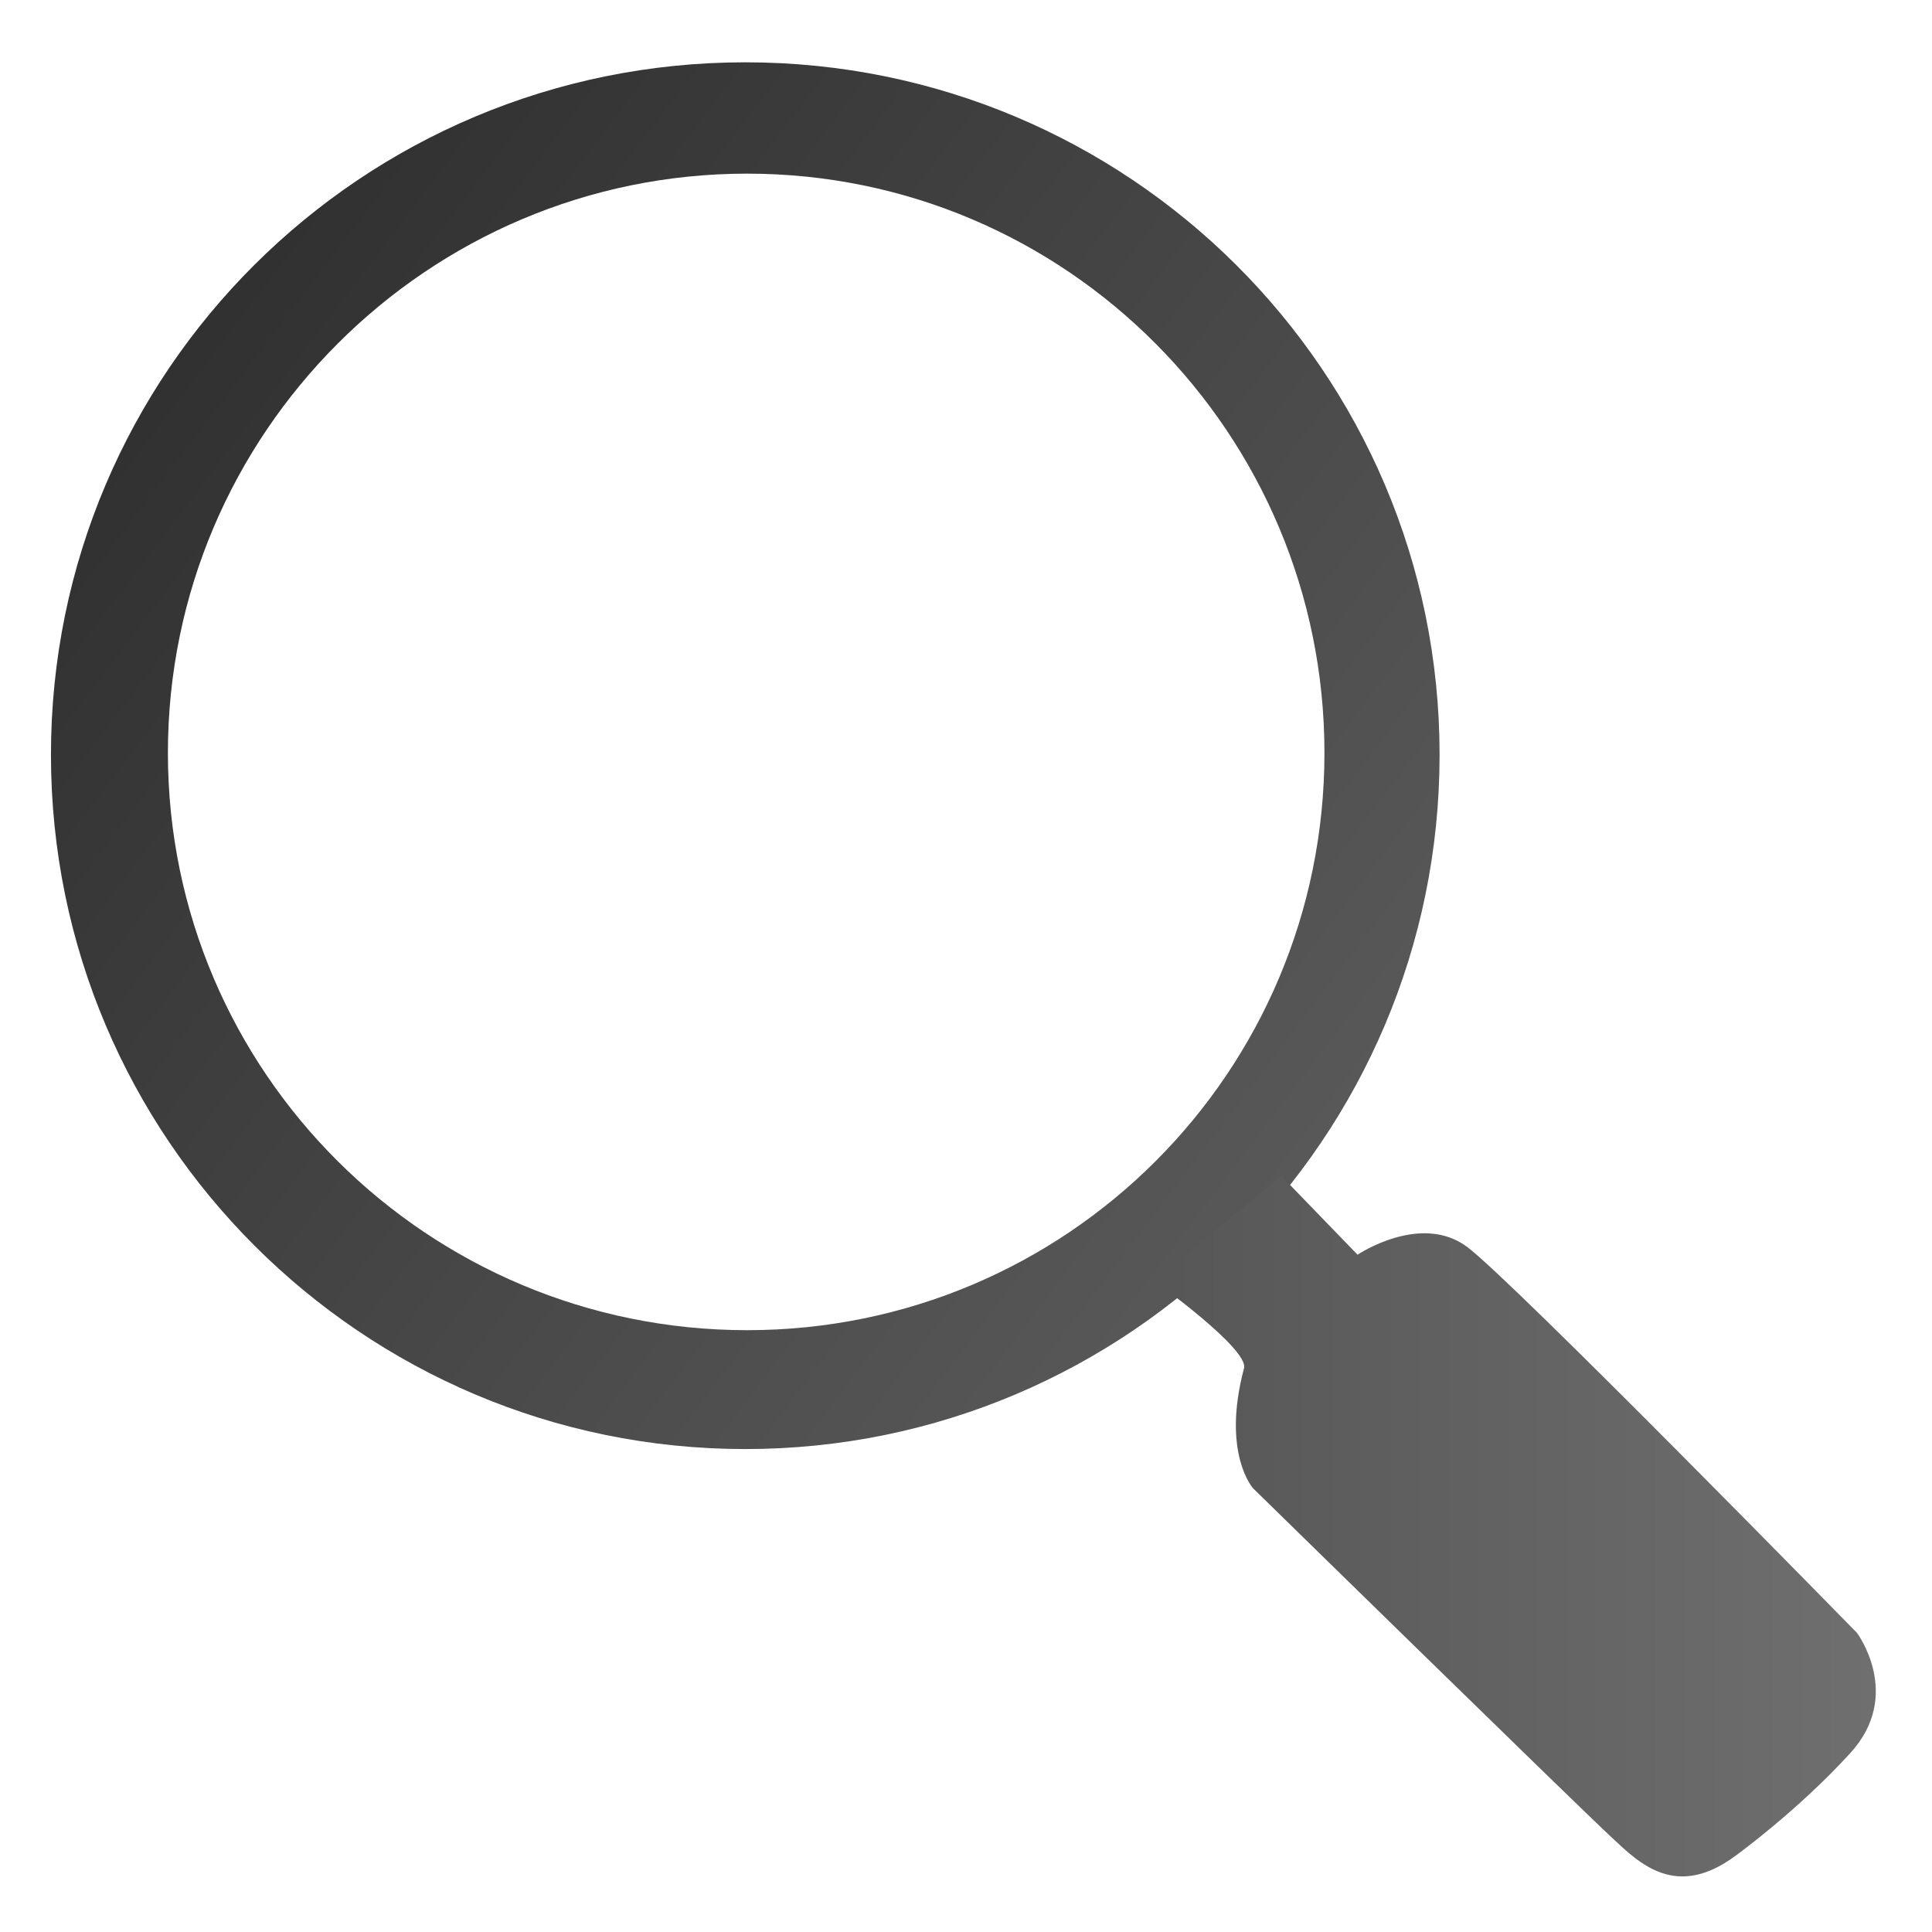 <?xml version="1.0" encoding="UTF-8" standalone="no"?>
<!-- Created with Inkscape (http://www.inkscape.org/) -->

<svg
   xmlns:dc="http://purl.org/dc/elements/1.1/"
   xmlns:cc="http://creativecommons.org/ns#"
   xmlns:rdf="http://www.w3.org/1999/02/22-rdf-syntax-ns#"
   xmlns:svg="http://www.w3.org/2000/svg"
   xmlns="http://www.w3.org/2000/svg"
   xmlns:xlink="http://www.w3.org/1999/xlink"
   xmlns:sodipodi="http://sodipodi.sourceforge.net/DTD/sodipodi-0.dtd"
   xmlns:inkscape="http://www.inkscape.org/namespaces/inkscape"
   width="32"
   height="32"
   id="svg2"
   version="1.1"
   inkscape:version="0.48.4 r9939"
   sodipodi:docname="zoom-out.svg">
  <defs
     id="defs4">
    <linearGradient
       id="linearGradient4502">
      <stop
         style="stop-color:#313131;stop-opacity:1;"
         offset="0"
         id="stop4504" />
      <stop
         style="stop-color:#6f6f6f;stop-opacity:1;"
         offset="1"
         id="stop4506" />
    </linearGradient>
    <linearGradient
       inkscape:collect="always"
       xlink:href="#linearGradient4502"
       id="linearGradient4508"
       x1="0.844"
       y1="1036.417"
       x2="31.069"
       y2="1036.417"
       gradientUnits="userSpaceOnUse" />
    <linearGradient
       inkscape:collect="always"
       xlink:href="#linearGradient4502"
       id="linearGradient4510"
       gradientUnits="userSpaceOnUse"
       x1="1.854"
       y1="1027.957"
       x2="30.69"
       y2="1049.865" />
  </defs>
  <sodipodi:namedview
     id="base"
     pagecolor="#ffffff"
     bordercolor="#666666"
     borderopacity="1.0"
     inkscape:pageopacity="0.0"
     inkscape:pageshadow="2"
     inkscape:zoom="15.839192"
     inkscape:cx="-0.24232348"
     inkscape:cy="20.693474"
     inkscape:document-units="px"
     inkscape:current-layer="g4496"
     showgrid="false"
     inkscape:window-width="1871"
     inkscape:window-height="1056"
     inkscape:window-x="49"
     inkscape:window-y="24"
     inkscape:window-maximized="1" />
  <g
     inkscape:label="Calque 1"
     inkscape:groupmode="layer"
     id="layer1"
     transform="translate(0,-1020.362)">
    <g
       id="g4496"
       style="stroke:none;fill:url(#linearGradient4508);fill-opacity:1">
      <path
         style="fill:url(#linearGradient4510);fill-opacity:1;stroke:none"
         d="m 12.344,1021.394 c -6.346,0 -11.5,5.122 -11.5,11.469 0,6.346 5.154,11.5 11.5,11.5 6.346,0 11.5,-5.154 11.5,-11.5 0,-6.346 -5.154,-11.469 -11.5,-11.469 z m 0.031,1.844 c 5.288,0 9.562,4.305 9.562,9.594 0,5.288 -4.274,9.562 -9.562,9.562 -5.288,0 -9.594,-4.274 -9.594,-9.562 0,-5.288 4.305,-9.594 9.594,-9.594 z"
         id="path2996"
         inkscape:connector-curvature="0" />
      <path
         sodipodi:nodetypes="ccscscscscc"
         inkscape:connector-curvature="0"
         id="path3768"
         d="m 21.224,1039.84 1.261,1.304 c 0,0 1.047,-0.705 1.817,-0.128 0.769,0.577 6.455,6.391 6.455,6.391 0,0 0.769,1.026 -0.107,1.988 -0.876,0.962 -1.903,1.703 -1.903,1.703 -0.987,0.734 -1.594,0.125 -2.042,-0.292 -0.605,-0.561 -5.95,-5.793 -5.95,-5.793 0,0 -0.525,-0.58 -0.15,-1.988 0.085,-0.321 -1.496,-1.453 -1.496,-1.453 z"
         style="fill:url(#linearGradient4508);fill-opacity:1;stroke:none" />
    </g>
  </g>
</svg>
